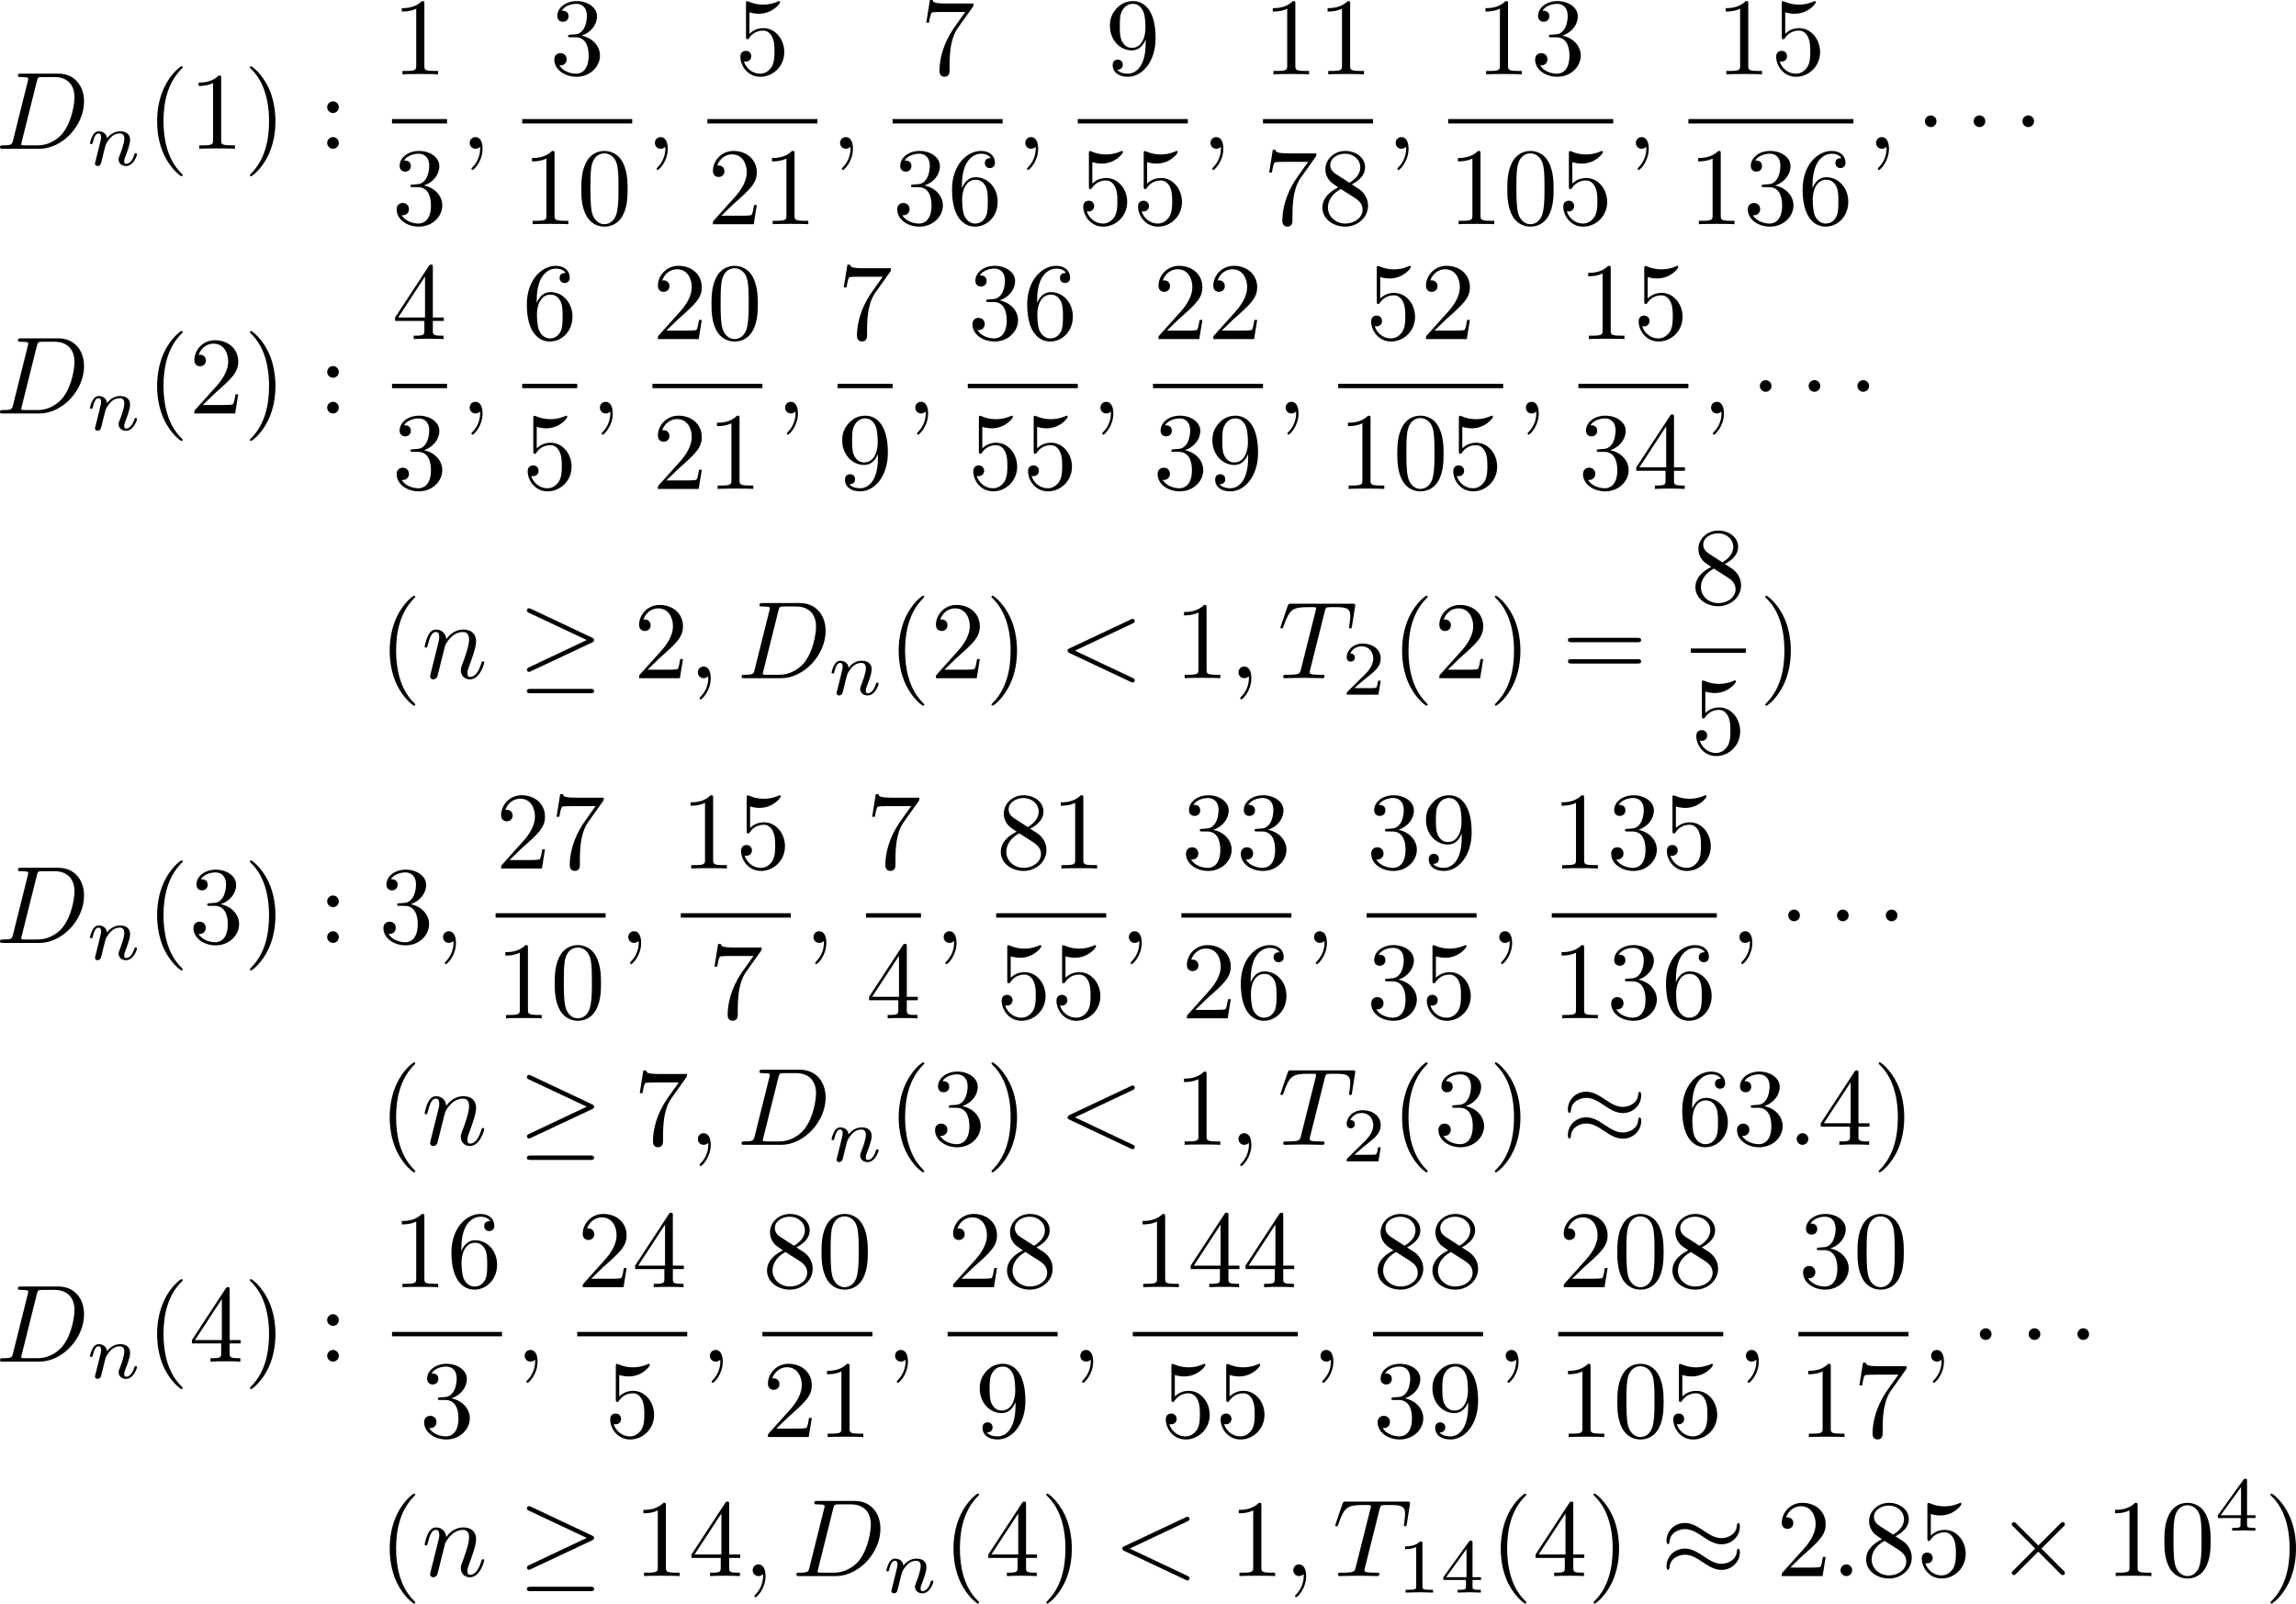 <?xml version="1.0" encoding="UTF-8" standalone="no"?>
<!-- This file was generated by dvisvgm 1.9.2 -->

<svg
   xmlns:dc="http://purl.org/dc/elements/1.1/"
   xmlns:cc="http://creativecommons.org/ns#"
   xmlns:rdf="http://www.w3.org/1999/02/22-rdf-syntax-ns#"
   xmlns:svg="http://www.w3.org/2000/svg"
   xmlns="http://www.w3.org/2000/svg"
   xmlns:xlink="http://www.w3.org/1999/xlink"
   xmlns:sodipodi="http://sodipodi.sourceforge.net/DTD/sodipodi-0.dtd"
   xmlns:inkscape="http://www.inkscape.org/namespaces/inkscape"
   height="290.512pt"
   version="1.1"
   viewBox="120.74 55.071 415.843 290.512"
   width="415.843pt"
   id="svg615"
   sodipodi:docname="taylor_scale_value.svg"
   inkscape:version="0.92.4 (5da689c313, 2019-01-14)">
  <sodipodi:namedview
     pagecolor="#ffffff"
     bordercolor="#666666"
     borderopacity="1"
     objecttolerance="10"
     gridtolerance="10"
     guidetolerance="10"
     inkscape:pageopacity="0"
     inkscape:pageshadow="2"
     inkscape:window-width="1920"
     inkscape:window-height="1017"
     id="namedview617"
     showgrid="false"
     fit-margin-top="0"
     fit-margin-left="0"
     fit-margin-right="0"
     fit-margin-bottom="0"
     inkscape:zoom="1.2214646"
     inkscape:cx="167.91276"
     inkscape:cy="193.45555"
     inkscape:window-x="-8"
     inkscape:window-y="-8"
     inkscape:window-maximized="1"
     inkscape:current-layer="svg615" />
  <defs
     id="defs30">
    <path
       d="m 1.913,-2.491 c 0,-0.289 -0.239,-0.528 -0.528,-0.528 -0.289,0 -0.528,0.239 -0.528,0.528 0,0.289 0.239,0.528 0.528,0.528 0.289,0 0.528,-0.239 0.528,-0.528 z"
       id="g0-1"
       inkscape:connector-curvature="0" />
    <path
       d="M 3.875,-2.77 1.883,-4.752 C 1.763,-4.872 1.743,-4.892 1.664,-4.892 c -0.1,0 -0.199,0.09 -0.199,0.199 0,0.07 0.02,0.09 0.13,0.199 l 1.993,2.002 -1.993,2.002 c -0.11,0.11 -0.13,0.13 -0.13,0.199 0,0.11 0.1,0.199 0.199,0.199 0.08,0 0.1,-0.02 0.219,-0.139 L 3.865,-2.212 5.928,-0.149 c 0.02,0.01 0.09,0.06 0.149,0.06 0.12,0 0.199,-0.09 0.199,-0.199 0,-0.02 0,-0.06 -0.03,-0.11 C 6.237,-0.418 4.653,-1.983 4.154,-2.491 L 5.978,-4.314 C 6.027,-4.374 6.177,-4.503 6.227,-4.563 6.237,-4.583 6.276,-4.623 6.276,-4.692 c 0,-0.11 -0.08,-0.199 -0.199,-0.199 -0.08,0 -0.12,0.04 -0.229,0.149 z"
       id="g0-2"
       inkscape:connector-curvature="0" />
    <path
       d="m 6.715,-3.228 c 0.139,-0.06 0.199,-0.13 0.199,-0.219 0,-0.1 -0.04,-0.159 -0.199,-0.229 L 1.225,-6.266 C 1.086,-6.336 1.046,-6.336 1.026,-6.336 c -0.12,0 -0.199,0.09 -0.199,0.199 0,0.12 0.08,0.169 0.189,0.219 l 5.23,2.461 -5.21,2.461 c -0.199,0.09 -0.209,0.169 -0.209,0.229 0,0.11 0.09,0.199 0.199,0.199 0.03,0 0.05,0 0.179,-0.07 z M 6.565,1.365 c 0.169,0 0.349,0 0.349,-0.199 0,-0.199 -0.209,-0.199 -0.359,-0.199 H 1.186 c -0.149,0 -0.359,0 -0.359,0.199 0,0.199 0.179,0.199 0.349,0.199 z"
       id="g0-21"
       inkscape:connector-curvature="0" />
    <path
       d="m 7.193,-4.503 c 0,-0.209 -0.07,-0.299 -0.139,-0.299 -0.04,0 -0.13,0.04 -0.139,0.269 -0.04,0.687 -0.737,1.096 -1.385,1.096 -0.578,0 -1.076,-0.309 -1.594,-0.658 -0.538,-0.359 -1.076,-0.717 -1.724,-0.717 -0.927,0 -1.664,0.707 -1.664,1.624 0,0.219 0.08,0.299 0.139,0.299 0.1,0 0.139,-0.189 0.139,-0.229 0.05,-0.837 0.867,-1.136 1.385,-1.136 0.578,0 1.076,0.309 1.594,0.658 0.538,0.359 1.076,0.717 1.724,0.717 0.927,0 1.664,-0.707 1.664,-1.624 z m 0,2.331 c 0,-0.289 -0.12,-0.309 -0.139,-0.309 -0.04,0 -0.13,0.05 -0.139,0.269 -0.04,0.687 -0.737,1.096 -1.385,1.096 -0.578,0 -1.076,-0.309 -1.594,-0.658 C 3.397,-2.132 2.859,-2.491 2.212,-2.491 c -0.927,0 -1.664,0.707 -1.664,1.624 0,0.219 0.08,0.299 0.139,0.299 0.1,0 0.139,-0.189 0.139,-0.229 C 0.877,-1.634 1.694,-1.933 2.212,-1.933 c 0.578,0 1.076,0.309 1.594,0.658 0.538,0.359 1.076,0.717 1.724,0.717 0.946,0 1.664,-0.737 1.664,-1.614 z"
       id="g0-25"
       inkscape:connector-curvature="0" />
    <path
       d="m 2.336,-4.435 c 0,-0.188 -0.014,-0.195 -0.209,-0.195 -0.446,0.439 -1.081,0.446 -1.367,0.446 v 0.251 c 0.167,0 0.628,0 1.011,-0.195 v 3.557 c 0,0.23 0,0.321 -0.697,0.321 H 0.809 V 0 c 0.126,-0.007 0.983,-0.028 1.241,-0.028 0.216,0 1.095,0.021 1.248,0.028 V -0.251 H 3.034 c -0.697,0 -0.697,-0.091 -0.697,-0.321 z"
       id="g4-49"
       inkscape:connector-curvature="0" />
    <path
       d="M 3.522,-1.269 H 3.285 C 3.264,-1.116 3.194,-0.704 3.103,-0.635 3.048,-0.593 2.511,-0.593 2.413,-0.593 H 1.13 C 1.862,-1.241 2.106,-1.437 2.525,-1.764 3.041,-2.176 3.522,-2.608 3.522,-3.271 c 0,-0.844 -0.739,-1.36 -1.632,-1.36 -0.865,0 -1.451,0.607 -1.451,1.248 0,0.356 0.3,0.391 0.37,0.391 0.167,0 0.37,-0.119 0.37,-0.37 0,-0.126 -0.049,-0.37 -0.411,-0.37 0.216,-0.495 0.69,-0.649 1.018,-0.649 0.697,0 1.06,0.544 1.06,1.109 0,0.607 -0.432,1.088 -0.656,1.339 L 0.509,-0.272 C 0.439,-0.209 0.439,-0.195 0.439,0 H 3.313 Z"
       id="g4-50"
       inkscape:connector-curvature="0" />
    <path
       d="m 3.689,-1.144 v -0.251 h -0.774 v -3.11 c 0,-0.146 0,-0.195 -0.153,-0.195 -0.084,0 -0.112,0 -0.181,0.098 l -2.308,3.208 v 0.251 h 2.05 v 0.572 c 0,0.237 0,0.321 -0.565,0.321 H 1.569 V 0 c 0.349,-0.014 0.795,-0.028 1.046,-0.028 0.258,0 0.704,0.014 1.053,0.028 V -0.251 H 3.48 c -0.565,0 -0.565,-0.084 -0.565,-0.321 V -1.144 Z M 2.371,-3.947 v 2.552 H 0.53 Z"
       id="g4-52"
       inkscape:connector-curvature="0" />
    <path
       d="m 0.851,-0.439 c -0.028,0.091 -0.07,0.265 -0.07,0.286 0,0.153 0.126,0.223 0.237,0.223 0.126,0 0.237,-0.091 0.272,-0.153 0.035,-0.063 0.091,-0.286 0.126,-0.432 0.035,-0.133 0.112,-0.453 0.153,-0.628 0.042,-0.153 0.084,-0.307 0.119,-0.467 0.077,-0.286 0.091,-0.342 0.293,-0.628 0.195,-0.279 0.523,-0.642 1.046,-0.642 0.404,0 0.411,0.356 0.411,0.488 0,0.418 -0.3,1.193 -0.411,1.485 -0.077,0.195 -0.105,0.258 -0.105,0.377 0,0.37 0.307,0.6 0.663,0.6 0.697,0 1.004,-0.962 1.004,-1.067 0,-0.091 -0.091,-0.091 -0.112,-0.091 -0.098,0 -0.105,0.042 -0.133,0.119 -0.16,0.558 -0.46,0.844 -0.739,0.844 -0.146,0 -0.174,-0.098 -0.174,-0.244 0,-0.16 0.035,-0.251 0.16,-0.565 0.084,-0.216 0.37,-0.955 0.37,-1.346 0,-0.676 -0.537,-0.795 -0.907,-0.795 -0.579,0 -0.969,0.356 -1.179,0.635 -0.049,-0.481 -0.46,-0.635 -0.746,-0.635 -0.3,0 -0.46,0.216 -0.551,0.377 -0.153,0.258 -0.251,0.656 -0.251,0.69 0,0.091 0.098,0.091 0.119,0.091 0.098,0 0.105,-0.021 0.153,-0.209 0.105,-0.411 0.237,-0.753 0.509,-0.753 0.181,0 0.23,0.153 0.23,0.342 0,0.133 -0.063,0.391 -0.112,0.579 -0.049,0.188 -0.119,0.474 -0.153,0.628 z"
       id="g2-110"
       inkscape:connector-curvature="0" />
    <path
       d="m 3.298,2.391 c 0,-0.03 0,-0.05 -0.169,-0.219 -1.245,-1.255 -1.564,-3.138 -1.564,-4.663 0,-1.734 0.379,-3.467 1.604,-4.712 0.13,-0.12 0.13,-0.139 0.13,-0.169 0,-0.07 -0.04,-0.1 -0.1,-0.1 -0.1,0 -0.996,0.677 -1.584,1.943 -0.508,1.096 -0.628,2.202 -0.628,3.039 0,0.777 0.11,1.983 0.658,3.108 0.598,1.225 1.455,1.873 1.554,1.873 0.06,0 0.1,-0.03 0.1,-0.1 z"
       id="g3-40"
       inkscape:connector-curvature="0" />
    <path
       d="m 2.879,-2.491 c 0,-0.777 -0.11,-1.983 -0.658,-3.108 -0.598,-1.225 -1.455,-1.873 -1.554,-1.873 -0.06,0 -0.1,0.04 -0.1,0.1 0,0.03 0,0.05 0.189,0.229 0.976,0.986 1.544,2.57 1.544,4.653 0,1.704 -0.369,3.457 -1.604,4.712 C 0.568,2.341 0.568,2.361 0.568,2.391 c 0,0.06 0.04,0.1 0.1,0.1 0.1,0 0.996,-0.677 1.584,-1.943 C 2.76,-0.548 2.879,-1.654 2.879,-2.491 Z"
       id="g3-41"
       inkscape:connector-curvature="0" />
    <path
       d="m 4.583,-3.188 c 0,-0.797 -0.05,-1.594 -0.399,-2.331 -0.458,-0.956 -1.275,-1.116 -1.694,-1.116 -0.598,0 -1.325,0.259 -1.733,1.186 -0.319,0.687 -0.369,1.464 -0.369,2.262 0,0.747 0.04,1.644 0.448,2.401 0.428,0.807 1.156,1.006 1.644,1.006 0.538,0 1.295,-0.209 1.734,-1.156 C 4.533,-1.624 4.583,-2.401 4.583,-3.188 Z M 2.481,0 C 2.092,0 1.504,-0.249 1.325,-1.205 1.215,-1.803 1.215,-2.72 1.215,-3.308 c 0,-0.638 0,-1.295 0.08,-1.833 0.189,-1.186 0.936,-1.275 1.186,-1.275 0.329,0 0.986,0.179 1.176,1.166 0.1,0.558 0.1,1.315 0.1,1.943 0,0.747 0,1.425 -0.11,2.062 C 3.497,-0.299 2.929,0 2.481,0 Z"
       id="g3-48"
       inkscape:connector-curvature="0" />
    <path
       d="m 2.929,-6.376 c 0,-0.239 0,-0.259 -0.229,-0.259 -0.618,0.638 -1.494,0.638 -1.813,0.638 v 0.309 c 0.199,0 0.787,0 1.305,-0.259 v 5.161 c 0,0.359 -0.03,0.478 -0.927,0.478 H 0.946 V 0 C 1.295,-0.03 2.162,-0.03 2.56,-0.03 c 0.399,0 1.265,0 1.614,0.03 V -0.309 H 3.856 c -0.897,0 -0.927,-0.11 -0.927,-0.478 z"
       id="g3-49"
       inkscape:connector-curvature="0" />
    <path
       d="M 1.265,-0.767 2.321,-1.793 c 1.554,-1.375 2.152,-1.913 2.152,-2.909 0,-1.136 -0.897,-1.933 -2.112,-1.933 -1.126,0 -1.863,0.917 -1.863,1.803 0,0.558 0.498,0.558 0.528,0.558 0.169,0 0.518,-0.12 0.518,-0.528 0,-0.259 -0.179,-0.518 -0.528,-0.518 -0.08,0 -0.1,0 -0.13,0.01 0.229,-0.648 0.767,-1.016 1.345,-1.016 0.907,0 1.335,0.807 1.335,1.624 0,0.797 -0.498,1.584 -1.046,2.202 L 0.608,-0.369 C 0.498,-0.259 0.498,-0.239 0.498,0 H 4.194 L 4.473,-1.734 H 4.224 c -0.05,0.299 -0.12,0.737 -0.219,0.887 -0.07,0.08 -0.727,0.08 -0.946,0.08 z"
       id="g3-50"
       inkscape:connector-curvature="0" />
    <path
       d="m 2.889,-3.507 c 0.817,-0.269 1.395,-0.966 1.395,-1.753 0,-0.817 -0.877,-1.375 -1.833,-1.375 -1.006,0 -1.763,0.598 -1.763,1.355 0,0.329 0.219,0.518 0.508,0.518 0.309,0 0.508,-0.219 0.508,-0.508 0,-0.498 -0.468,-0.498 -0.618,-0.498 0.309,-0.488 0.966,-0.618 1.325,-0.618 0.408,0 0.956,0.219 0.956,1.116 0,0.12 -0.02,0.697 -0.279,1.136 -0.299,0.478 -0.638,0.508 -0.887,0.518 -0.08,0.01 -0.319,0.03 -0.389,0.03 -0.08,0.01 -0.149,0.02 -0.149,0.12 0,0.11 0.07,0.11 0.239,0.11 h 0.438 c 0.817,0 1.186,0.677 1.186,1.654 0,1.355 -0.687,1.644 -1.126,1.644 -0.428,0 -1.176,-0.169 -1.524,-0.757 0.349,0.05 0.658,-0.169 0.658,-0.548 0,-0.359 -0.269,-0.558 -0.558,-0.558 -0.239,0 -0.558,0.139 -0.558,0.578 0,0.907 0.927,1.564 2.012,1.564 1.215,0 2.122,-0.907 2.122,-1.923 0,-0.817 -0.628,-1.594 -1.664,-1.803 z"
       id="g3-51"
       inkscape:connector-curvature="0" />
    <path
       d="m 2.929,-1.644 v 0.867 c 0,0.359 -0.02,0.468 -0.757,0.468 H 1.963 V 0 c 0.408,-0.03 0.927,-0.03 1.345,-0.03 0.418,0 0.946,0 1.355,0.03 V -0.309 H 4.453 c -0.737,0 -0.757,-0.11 -0.757,-0.468 V -1.644 H 4.692 V -1.953 H 3.696 v -4.533 c 0,-0.199 0,-0.259 -0.159,-0.259 -0.09,0 -0.12,0 -0.199,0.12 l -3.059,4.672 v 0.309 z M 2.989,-1.953 H 0.558 L 2.989,-5.669 Z"
       id="g3-52"
       inkscape:connector-curvature="0" />
    <path
       d="m 4.473,-2.002 c 0,-1.186 -0.817,-2.182 -1.893,-2.182 -0.478,0 -0.907,0.159 -1.265,0.508 v -1.943 c 0.199,0.06 0.528,0.13 0.847,0.13 1.225,0 1.923,-0.907 1.923,-1.036 0,-0.06 -0.03,-0.11 -0.1,-0.11 -0.01,0 -0.03,0 -0.08,0.03 -0.199,0.09 -0.687,0.289 -1.355,0.289 -0.399,0 -0.857,-0.07 -1.325,-0.279 -0.08,-0.03 -0.1,-0.03 -0.12,-0.03 -0.1,0 -0.1,0.08 -0.1,0.239 v 2.949 c 0,0.179 0,0.259 0.139,0.259 0.07,0 0.09,-0.03 0.13,-0.09 0.11,-0.159 0.478,-0.697 1.285,-0.697 0.518,0 0.767,0.458 0.847,0.638 0.159,0.369 0.179,0.757 0.179,1.255 0,0.349 0,0.946 -0.239,1.365 -0.239,0.389 -0.608,0.648 -1.066,0.648 -0.727,0 -1.295,-0.528 -1.465,-1.116 0.03,0.01 0.06,0.02 0.169,0.02 0.329,0 0.498,-0.249 0.498,-0.488 0,-0.239 -0.169,-0.488 -0.498,-0.488 -0.139,0 -0.488,0.07 -0.488,0.528 0,0.857 0.687,1.823 1.803,1.823 1.156,0 2.172,-0.956 2.172,-2.222 z"
       id="g3-53"
       inkscape:connector-curvature="0" />
    <path
       d="m 1.315,-3.268 v -0.239 c 0,-2.521 1.235,-2.879 1.743,-2.879 0.239,0 0.658,0.06 0.877,0.399 -0.149,0 -0.548,0 -0.548,0.448 0,0.309 0.239,0.458 0.458,0.458 0.159,0 0.458,-0.09 0.458,-0.478 0,-0.598 -0.438,-1.076 -1.265,-1.076 -1.275,0 -2.62,1.285 -2.62,3.487 0,2.66 1.156,3.367 2.082,3.367 1.106,0 2.052,-0.936 2.052,-2.252 0,-1.265 -0.887,-2.222 -1.993,-2.222 -0.677,0 -1.046,0.508 -1.245,0.986 z m 1.186,3.208 c -0.628,0 -0.927,-0.598 -0.986,-0.747 C 1.335,-1.275 1.335,-2.072 1.335,-2.252 c 0,-0.777 0.319,-1.773 1.215,-1.773 0.159,0 0.618,0 0.927,0.618 0.179,0.369 0.179,0.877 0.179,1.365 0,0.478 0,0.976 -0.169,1.335 -0.299,0.598 -0.757,0.648 -0.986,0.648 z"
       id="g3-54"
       inkscape:connector-curvature="0" />
    <path
       d="M 4.742,-6.067 C 4.832,-6.187 4.832,-6.207 4.832,-6.416 H 2.411 c -1.215,0 -1.235,-0.13 -1.275,-0.319 H 0.887 l -0.329,2.052 h 0.249 c 0.03,-0.159 0.12,-0.787 0.249,-0.907 0.07,-0.06 0.847,-0.06 0.976,-0.06 h 2.062 c -0.11,0.159 -0.897,1.245 -1.116,1.574 -0.897,1.345 -1.225,2.73 -1.225,3.746 0,0.1 0,0.548 0.458,0.548 0.458,0 0.458,-0.448 0.458,-0.548 v -0.508 c 0,-0.548 0.03,-1.096 0.11,-1.634 0.04,-0.229 0.179,-1.086 0.618,-1.704 z"
       id="g3-55"
       inkscape:connector-curvature="0" />
    <path
       d="M 1.624,-4.553 C 1.166,-4.852 1.126,-5.191 1.126,-5.36 c 0,-0.608 0.648,-1.026 1.355,-1.026 0.727,0 1.365,0.518 1.365,1.235 0,0.568 -0.389,1.046 -0.986,1.395 z m 1.455,0.946 c 0.717,-0.369 1.205,-0.887 1.205,-1.544 0,-0.917 -0.887,-1.484 -1.793,-1.484 -0.996,0 -1.803,0.737 -1.803,1.664 0,0.179 0.02,0.628 0.438,1.096 0.11,0.12 0.478,0.369 0.727,0.538 -0.578,0.289 -1.435,0.847 -1.435,1.833 0,1.056 1.016,1.724 2.062,1.724 1.126,0 2.072,-0.827 2.072,-1.893 0,-0.359 -0.11,-0.807 -0.488,-1.225 -0.189,-0.209 -0.349,-0.309 -0.986,-0.707 z m -0.996,0.418 1.225,0.777 c 0.279,0.189 0.747,0.488 0.747,1.096 0,0.737 -0.747,1.255 -1.564,1.255 -0.857,0 -1.574,-0.618 -1.574,-1.445 0,-0.578 0.319,-1.215 1.166,-1.684 z"
       id="g3-56"
       inkscape:connector-curvature="0" />
    <path
       d="m 3.656,-3.168 v 0.319 c 0,2.331 -1.036,2.79 -1.614,2.79 -0.169,0 -0.707,-0.02 -0.976,-0.359 0.438,0 0.518,-0.289 0.518,-0.458 0,-0.309 -0.239,-0.458 -0.458,-0.458 -0.159,0 -0.458,0.09 -0.458,0.478 0,0.667 0.538,1.076 1.385,1.076 1.285,0 2.501,-1.355 2.501,-3.497 0,-2.68 -1.146,-3.357 -2.032,-3.357 -0.548,0 -1.036,0.179 -1.465,0.628 -0.408,0.448 -0.638,0.867 -0.638,1.614 0,1.245 0.877,2.222 1.993,2.222 0.608,0 1.016,-0.418 1.245,-0.996 z M 2.421,-2.401 c -0.159,0 -0.618,0 -0.927,-0.628 -0.179,-0.369 -0.179,-0.867 -0.179,-1.355 0,-0.538 0,-1.006 0.209,-1.375 0.269,-0.498 0.648,-0.628 0.996,-0.628 0.458,0 0.787,0.339 0.956,0.787 0.12,0.319 0.159,0.946 0.159,1.405 0,0.827 -0.339,1.793 -1.215,1.793 z"
       id="g3-57"
       inkscape:connector-curvature="0" />
    <path
       d="m 1.913,-3.766 c 0,-0.289 -0.239,-0.528 -0.528,-0.528 -0.289,0 -0.528,0.239 -0.528,0.528 0,0.289 0.239,0.528 0.528,0.528 0.289,0 0.528,-0.239 0.528,-0.528 z m 0,3.238 c 0,-0.289 -0.239,-0.528 -0.528,-0.528 -0.289,0 -0.528,0.239 -0.528,0.528 C 0.857,-0.239 1.096,0 1.385,0 1.674,0 1.913,-0.239 1.913,-0.528 Z"
       id="g3-58"
       inkscape:connector-curvature="0" />
    <path
       d="m 6.844,-3.258 c 0.149,0 0.339,0 0.339,-0.199 0,-0.199 -0.189,-0.199 -0.329,-0.199 H 0.887 c -0.139,0 -0.329,0 -0.329,0.199 0,0.199 0.189,0.199 0.339,0.199 z m 0.01,1.933 c 0.139,0 0.329,0 0.329,-0.199 0,-0.199 -0.189,-0.199 -0.339,-0.199 H 0.897 c -0.149,0 -0.339,0 -0.339,0.199 0,0.199 0.189,0.199 0.329,0.199 z"
       id="g3-61"
       inkscape:connector-curvature="0" />
    <path
       d="m 1.913,-0.528 c 0,-0.289 -0.239,-0.528 -0.528,-0.528 -0.289,0 -0.528,0.239 -0.528,0.528 C 0.857,-0.239 1.096,0 1.385,0 1.674,0 1.913,-0.239 1.913,-0.528 Z"
       id="g1-58"
       inkscape:connector-curvature="0" />
    <path
       d="M 2.022,-0.01 C 2.022,-0.667 1.773,-1.056 1.385,-1.056 c -0.329,0 -0.528,0.249 -0.528,0.528 C 0.857,-0.259 1.056,0 1.385,0 1.504,0 1.634,-0.04 1.734,-0.13 1.763,-0.149 1.773,-0.159 1.783,-0.159 c 0.01,0 0.02,0.01 0.02,0.149 C 1.803,0.727 1.455,1.325 1.126,1.654 1.016,1.763 1.016,1.783 1.016,1.813 c 0,0.07 0.05,0.11 0.1,0.11 0.11,0 0.907,-0.767 0.907,-1.933 z"
       id="g1-59"
       inkscape:connector-curvature="0" />
    <path
       d="m 6.725,-4.961 c 0.12,-0.06 0.189,-0.11 0.189,-0.219 0,-0.11 -0.09,-0.199 -0.199,-0.199 -0.03,0 -0.05,0 -0.179,0.07 l -5.519,2.6 c -0.11,0.05 -0.189,0.1 -0.189,0.219 0,0.12 0.08,0.169 0.189,0.219 l 5.519,2.6 c 0.13,0.07 0.149,0.07 0.179,0.07 0.11,0 0.199,-0.09 0.199,-0.199 0,-0.11 -0.07,-0.159 -0.189,-0.219 L 1.494,-2.491 Z"
       id="g1-60"
       inkscape:connector-curvature="0" />
    <path
       d="m 1.584,-0.777 c -0.1,0.389 -0.12,0.468 -0.907,0.468 -0.169,0 -0.279,0 -0.279,0.189 C 0.399,0 0.488,0 0.677,0 h 3.298 c 2.072,0 4.035,-2.102 4.035,-4.284 0,-1.405 -0.847,-2.521 -2.341,-2.521 H 2.321 c -0.189,0 -0.299,0 -0.299,0.189 0,0.12 0.09,0.12 0.289,0.12 0.13,0 0.309,0.01 0.428,0.02 0.159,0.02 0.219,0.05 0.219,0.159 0,0.04 -0.01,0.07 -0.04,0.189 z M 3.736,-6.117 c 0.09,-0.349 0.11,-0.379 0.538,-0.379 h 1.066 c 0.976,0 1.803,0.528 1.803,1.843 0,0.488 -0.199,2.122 -1.046,3.218 C 5.808,-1.066 5.021,-0.309 3.796,-0.309 H 2.67 c -0.139,0 -0.159,0 -0.219,-0.01 C 2.351,-0.329 2.321,-0.339 2.321,-0.418 c 0,-0.03 0,-0.05 0.05,-0.229 z"
       id="g1-68"
       inkscape:connector-curvature="0" />
    <path
       d="m 4.254,-6.047 c 0.07,-0.279 0.11,-0.339 0.229,-0.369 0.09,-0.02 0.418,-0.02 0.628,-0.02 1.006,0 1.455,0.04 1.455,0.817 0,0.149 -0.04,0.538 -0.08,0.797 -0.01,0.04 -0.03,0.159 -0.03,0.189 0,0.06 0.03,0.13 0.12,0.13 0.11,0 0.13,-0.08 0.149,-0.229 l 0.269,-1.734 C 7.004,-6.506 7.014,-6.605 7.014,-6.635 c 0,-0.11 -0.1,-0.11 -0.269,-0.11 H 1.215 c -0.239,0 -0.249,0.01 -0.319,0.199 l -0.598,1.753 c -0.01,0.02 -0.06,0.159 -0.06,0.179 0,0.06 0.05,0.11 0.12,0.11 0.1,0 0.11,-0.05 0.169,-0.209 C 1.066,-6.257 1.325,-6.436 2.8,-6.436 h 0.389 c 0.279,0 0.279,0.04 0.279,0.12 0,0.06 -0.03,0.179 -0.04,0.209 l -1.335,5.32 c -0.09,0.369 -0.12,0.478 -1.186,0.478 -0.359,0 -0.418,0 -0.418,0.189 C 0.488,0 0.598,0 0.658,0 0.927,0 1.205,-0.02 1.474,-0.02 c 0.279,0 0.568,-0.01 0.847,-0.01 0.279,0 0.558,0.01 0.827,0.01 C 3.437,-0.02 3.736,0 4.015,0 c 0.1,0 0.219,0 0.219,-0.199 0,-0.11 -0.08,-0.11 -0.339,-0.11 -0.249,0 -0.379,0 -0.638,-0.02 -0.289,-0.03 -0.369,-0.06 -0.369,-0.219 0,-0.01 0,-0.06 0.04,-0.209 z"
       id="g1-84"
       inkscape:connector-curvature="0" />
    <path
       d="m 0.877,-0.588 c -0.03,0.149 -0.09,0.379 -0.09,0.428 0,0.179 0.139,0.269 0.289,0.269 0.12,0 0.299,-0.08 0.369,-0.279 C 1.455,-0.189 1.574,-0.658 1.634,-0.907 l 0.219,-0.897 c 0.06,-0.219 0.12,-0.438 0.169,-0.667 0.04,-0.169 0.12,-0.458 0.13,-0.498 0.149,-0.309 0.677,-1.215 1.624,-1.215 0.448,0 0.538,0.369 0.538,0.697 0,0.618 -0.488,1.893 -0.648,2.321 -0.09,0.229 -0.1,0.349 -0.1,0.458 0,0.468 0.349,0.817 0.817,0.817 0.936,0 1.305,-1.455 1.305,-1.534 0,-0.1 -0.09,-0.1 -0.12,-0.1 -0.1,0 -0.1,0.03 -0.149,0.179 -0.199,0.677 -0.528,1.235 -1.016,1.235 -0.169,0 -0.239,-0.1 -0.239,-0.329 0,-0.249 0.09,-0.488 0.179,-0.707 0.189,-0.528 0.608,-1.624 0.608,-2.192 0,-0.667 -0.428,-1.066 -1.146,-1.066 -0.897,0 -1.385,0.638 -1.554,0.867 -0.05,-0.558 -0.458,-0.867 -0.917,-0.867 -0.458,0 -0.648,0.389 -0.747,0.568 -0.159,0.339 -0.299,0.927 -0.299,0.966 0,0.1 0.1,0.1 0.12,0.1 0.1,0 0.11,-0.01 0.169,-0.229 0.169,-0.707 0.369,-1.186 0.727,-1.186 0.199,0 0.309,0.13 0.309,0.458 0,0.209 -0.03,0.319 -0.159,0.837 z"
       id="g1-110"
       inkscape:connector-curvature="0" />
  </defs>
  <g
     id="page1"
     transform="matrix(2,0,0,2,-121.537,-54.394)">
    <use
       x="120.74"
       xlink:href="#g1-68"
       y="68.207"
       id="use32"
       width="100%"
       height="100%" />
    <use
       x="128.957"
       xlink:href="#g2-110"
       y="69.701"
       id="use34"
       width="100%"
       height="100%" />
    <use
       x="134.38"
       xlink:href="#g3-40"
       y="68.207"
       id="use36"
       width="100%"
       height="100%" />
    <use
       x="138.24"
       xlink:href="#g3-49"
       y="68.207"
       id="use38"
       width="100%"
       height="100%" />
    <use
       x="143.203"
       xlink:href="#g3-41"
       y="68.207"
       id="use40"
       width="100%"
       height="100%" />
    <use
       x="149.909"
       xlink:href="#g3-58"
       y="68.207"
       id="use42"
       width="100%"
       height="100%" />
    <use
       x="156.639"
       xlink:href="#g3-49"
       y="61.467"
       id="use44"
       width="100%"
       height="100%" />
    <rect
       height="0.398"
       width="4.981"
       x="156.639"
       y="65.517"
       id="rect46" />
    <use
       x="156.639"
       xlink:href="#g3-51"
       y="75.041"
       id="use48"
       width="100%"
       height="100%" />
    <use
       x="162.816"
       xlink:href="#g1-59"
       y="68.207"
       id="use50"
       width="100%"
       height="100%" />
    <use
       x="170.919"
       xlink:href="#g3-51"
       y="61.467"
       id="use52"
       width="100%"
       height="100%" />
    <rect
       height="0.398"
       width="9.963"
       x="168.429"
       y="65.517"
       id="rect54" />
    <use
       x="168.429"
       xlink:href="#g3-49"
       y="75.041"
       id="use56"
       width="100%"
       height="100%" />
    <use
       x="173.391"
       xlink:href="#g3-48"
       y="75.041"
       id="use58"
       width="100%"
       height="100%" />
    <use
       x="179.587"
       xlink:href="#g1-59"
       y="68.207"
       id="use60"
       width="100%"
       height="100%" />
    <use
       x="187.691"
       xlink:href="#g3-53"
       y="61.467"
       id="use62"
       width="100%"
       height="100%" />
    <rect
       height="0.398"
       width="9.963"
       x="185.2"
       y="65.517"
       id="rect64" />
    <use
       x="185.2"
       xlink:href="#g3-50"
       y="75.041"
       id="use66"
       width="100%"
       height="100%" />
    <use
       x="190.163"
       xlink:href="#g3-49"
       y="75.041"
       id="use68"
       width="100%"
       height="100%" />
    <use
       x="196.358"
       xlink:href="#g1-59"
       y="68.207"
       id="use70"
       width="100%"
       height="100%" />
    <use
       x="204.462"
       xlink:href="#g3-55"
       y="61.467"
       id="use72"
       width="100%"
       height="100%" />
    <rect
       height="0.398"
       width="9.963"
       x="201.971"
       y="65.517"
       id="rect74" />
    <use
       x="201.971"
       xlink:href="#g3-51"
       y="75.041"
       id="use76"
       width="100%"
       height="100%" />
    <use
       x="206.934"
       xlink:href="#g3-54"
       y="75.041"
       id="use78"
       width="100%"
       height="100%" />
    <use
       x="213.129"
       xlink:href="#g1-59"
       y="68.207"
       id="use80"
       width="100%"
       height="100%" />
    <use
       x="221.233"
       xlink:href="#g3-57"
       y="61.467"
       id="use82"
       width="100%"
       height="100%" />
    <rect
       height="0.398"
       width="9.963"
       x="218.742"
       y="65.517"
       id="rect84" />
    <use
       x="218.742"
       xlink:href="#g3-53"
       y="75.041"
       id="use86"
       width="100%"
       height="100%" />
    <use
       x="223.705"
       xlink:href="#g3-53"
       y="75.041"
       id="use88"
       width="100%"
       height="100%" />
    <use
       x="229.9"
       xlink:href="#g1-59"
       y="68.207"
       id="use90"
       width="100%"
       height="100%" />
    <use
       x="235.513"
       xlink:href="#g3-49"
       y="61.467"
       id="use92"
       width="100%"
       height="100%" />
    <use
       x="240.476"
       xlink:href="#g3-49"
       y="61.467"
       id="use94"
       width="100%"
       height="100%" />
    <rect
       height="0.398"
       width="9.963"
       x="235.513"
       y="65.517"
       id="rect96" />
    <use
       x="235.513"
       xlink:href="#g3-55"
       y="75.041"
       id="use98"
       width="100%"
       height="100%" />
    <use
       x="240.476"
       xlink:href="#g3-56"
       y="75.041"
       id="use100"
       width="100%"
       height="100%" />
    <use
       x="246.672"
       xlink:href="#g1-59"
       y="68.207"
       id="use102"
       width="100%"
       height="100%" />
    <use
       x="254.775"
       xlink:href="#g3-49"
       y="61.467"
       id="use104"
       width="100%"
       height="100%" />
    <use
       x="259.738"
       xlink:href="#g3-51"
       y="61.467"
       id="use106"
       width="100%"
       height="100%" />
    <rect
       height="0.398"
       width="14.944"
       x="252.284"
       y="65.517"
       id="rect108" />
    <use
       x="252.284"
       xlink:href="#g3-49"
       y="75.041"
       id="use110"
       width="100%"
       height="100%" />
    <use
       x="257.247"
       xlink:href="#g3-48"
       y="75.041"
       id="use112"
       width="100%"
       height="100%" />
    <use
       x="262.21"
       xlink:href="#g3-53"
       y="75.041"
       id="use114"
       width="100%"
       height="100%" />
    <use
       x="268.424"
       xlink:href="#g1-59"
       y="68.207"
       id="use116"
       width="100%"
       height="100%" />
    <use
       x="276.528"
       xlink:href="#g3-49"
       y="61.467"
       id="use118"
       width="100%"
       height="100%" />
    <use
       x="281.49"
       xlink:href="#g3-53"
       y="61.467"
       id="use120"
       width="100%"
       height="100%" />
    <rect
       height="0.398"
       width="14.944"
       x="274.037"
       y="65.517"
       id="rect122" />
    <use
       x="274.037"
       xlink:href="#g3-49"
       y="75.041"
       id="use124"
       width="100%"
       height="100%" />
    <use
       x="279"
       xlink:href="#g3-51"
       y="75.041"
       id="use126"
       width="100%"
       height="100%" />
    <use
       x="283.962"
       xlink:href="#g3-54"
       y="75.041"
       id="use128"
       width="100%"
       height="100%" />
    <use
       x="290.177"
       xlink:href="#g1-59"
       y="68.207"
       id="use130"
       width="100%"
       height="100%" />
    <use
       x="294.594"
       xlink:href="#g0-1"
       y="68.207"
       id="use132"
       width="100%"
       height="100%" />
    <use
       x="299.011"
       xlink:href="#g0-1"
       y="68.207"
       id="use134"
       width="100%"
       height="100%" />
    <use
       x="303.429"
       xlink:href="#g0-1"
       y="68.207"
       id="use136"
       width="100%"
       height="100%" />
    <use
       x="120.74"
       xlink:href="#g1-68"
       y="92.186"
       id="use138"
       width="100%"
       height="100%" />
    <use
       x="128.957"
       xlink:href="#g2-110"
       y="93.681"
       id="use140"
       width="100%"
       height="100%" />
    <use
       x="134.38"
       xlink:href="#g3-40"
       y="92.186"
       id="use142"
       width="100%"
       height="100%" />
    <use
       x="138.24"
       xlink:href="#g3-50"
       y="92.186"
       id="use144"
       width="100%"
       height="100%" />
    <use
       x="143.203"
       xlink:href="#g3-41"
       y="92.186"
       id="use146"
       width="100%"
       height="100%" />
    <use
       x="149.909"
       xlink:href="#g3-58"
       y="92.186"
       id="use148"
       width="100%"
       height="100%" />
    <use
       x="156.639"
       xlink:href="#g3-52"
       y="85.447"
       id="use150"
       width="100%"
       height="100%" />
    <rect
       height="0.398"
       width="4.981"
       x="156.639"
       y="89.496"
       id="rect152" />
    <use
       x="156.639"
       xlink:href="#g3-51"
       y="99.02"
       id="use154"
       width="100%"
       height="100%" />
    <use
       x="162.816"
       xlink:href="#g1-59"
       y="92.186"
       id="use156"
       width="100%"
       height="100%" />
    <use
       x="168.429"
       xlink:href="#g3-54"
       y="85.447"
       id="use158"
       width="100%"
       height="100%" />
    <rect
       height="0.398"
       width="4.981"
       x="168.429"
       y="89.496"
       id="rect160" />
    <use
       x="168.429"
       xlink:href="#g3-53"
       y="99.02"
       id="use162"
       width="100%"
       height="100%" />
    <use
       x="174.606"
       xlink:href="#g1-59"
       y="92.186"
       id="use164"
       width="100%"
       height="100%" />
    <use
       x="180.218"
       xlink:href="#g3-50"
       y="85.447"
       id="use166"
       width="100%"
       height="100%" />
    <use
       x="185.181"
       xlink:href="#g3-48"
       y="85.447"
       id="use168"
       width="100%"
       height="100%" />
    <rect
       height="0.398"
       width="9.963"
       x="180.218"
       y="89.496"
       id="rect170" />
    <use
       x="180.218"
       xlink:href="#g3-50"
       y="99.02"
       id="use172"
       width="100%"
       height="100%" />
    <use
       x="185.181"
       xlink:href="#g3-49"
       y="99.02"
       id="use174"
       width="100%"
       height="100%" />
    <use
       x="191.377"
       xlink:href="#g1-59"
       y="92.186"
       id="use176"
       width="100%"
       height="100%" />
    <use
       x="196.99"
       xlink:href="#g3-55"
       y="85.447"
       id="use178"
       width="100%"
       height="100%" />
    <rect
       height="0.398"
       width="4.981"
       x="196.99"
       y="89.496"
       id="rect180" />
    <use
       x="196.99"
       xlink:href="#g3-57"
       y="99.02"
       id="use182"
       width="100%"
       height="100%" />
    <use
       x="203.167"
       xlink:href="#g1-59"
       y="92.186"
       id="use184"
       width="100%"
       height="100%" />
    <use
       x="208.779"
       xlink:href="#g3-51"
       y="85.447"
       id="use186"
       width="100%"
       height="100%" />
    <use
       x="213.742"
       xlink:href="#g3-54"
       y="85.447"
       id="use188"
       width="100%"
       height="100%" />
    <rect
       height="0.398"
       width="9.963"
       x="208.779"
       y="89.496"
       id="rect190" />
    <use
       x="208.779"
       xlink:href="#g3-53"
       y="99.02"
       id="use192"
       width="100%"
       height="100%" />
    <use
       x="213.742"
       xlink:href="#g3-53"
       y="99.02"
       id="use194"
       width="100%"
       height="100%" />
    <use
       x="219.938"
       xlink:href="#g1-59"
       y="92.186"
       id="use196"
       width="100%"
       height="100%" />
    <use
       x="225.551"
       xlink:href="#g3-50"
       y="85.447"
       id="use198"
       width="100%"
       height="100%" />
    <use
       x="230.513"
       xlink:href="#g3-50"
       y="85.447"
       id="use200"
       width="100%"
       height="100%" />
    <rect
       height="0.398"
       width="9.963"
       x="225.551"
       y="89.496"
       id="rect202" />
    <use
       x="225.551"
       xlink:href="#g3-51"
       y="99.02"
       id="use204"
       width="100%"
       height="100%" />
    <use
       x="230.513"
       xlink:href="#g3-57"
       y="99.02"
       id="use206"
       width="100%"
       height="100%" />
    <use
       x="236.709"
       xlink:href="#g1-59"
       y="92.186"
       id="use208"
       width="100%"
       height="100%" />
    <use
       x="244.813"
       xlink:href="#g3-53"
       y="85.447"
       id="use210"
       width="100%"
       height="100%" />
    <use
       x="249.775"
       xlink:href="#g3-50"
       y="85.447"
       id="use212"
       width="100%"
       height="100%" />
    <rect
       height="0.398"
       width="14.944"
       x="242.322"
       y="89.496"
       id="rect214" />
    <use
       x="242.322"
       xlink:href="#g3-49"
       y="99.02"
       id="use216"
       width="100%"
       height="100%" />
    <use
       x="247.285"
       xlink:href="#g3-48"
       y="99.02"
       id="use218"
       width="100%"
       height="100%" />
    <use
       x="252.247"
       xlink:href="#g3-53"
       y="99.02"
       id="use220"
       width="100%"
       height="100%" />
    <use
       x="258.461"
       xlink:href="#g1-59"
       y="92.186"
       id="use222"
       width="100%"
       height="100%" />
    <use
       x="264.074"
       xlink:href="#g3-49"
       y="85.447"
       id="use224"
       width="100%"
       height="100%" />
    <use
       x="269.037"
       xlink:href="#g3-53"
       y="85.447"
       id="use226"
       width="100%"
       height="100%" />
    <rect
       height="0.398"
       width="9.963"
       x="264.074"
       y="89.496"
       id="rect228" />
    <use
       x="264.074"
       xlink:href="#g3-51"
       y="99.02"
       id="use230"
       width="100%"
       height="100%" />
    <use
       x="269.037"
       xlink:href="#g3-52"
       y="99.02"
       id="use232"
       width="100%"
       height="100%" />
    <use
       x="275.233"
       xlink:href="#g1-59"
       y="92.186"
       id="use234"
       width="100%"
       height="100%" />
    <use
       x="279.65"
       xlink:href="#g0-1"
       y="92.186"
       id="use236"
       width="100%"
       height="100%" />
    <use
       x="284.067"
       xlink:href="#g0-1"
       y="92.186"
       id="use238"
       width="100%"
       height="100%" />
    <use
       x="288.485"
       xlink:href="#g0-1"
       y="92.186"
       id="use240"
       width="100%"
       height="100%" />
    <use
       x="155.443"
       xlink:href="#g3-40"
       y="116.165"
       id="use242"
       width="100%"
       height="100%" />
    <use
       x="159.303"
       xlink:href="#g1-110"
       y="116.165"
       id="use244"
       width="100%"
       height="100%" />
    <use
       x="168.028"
       xlink:href="#g0-21"
       y="116.165"
       id="use246"
       width="100%"
       height="100%" />
    <use
       x="178.515"
       xlink:href="#g3-50"
       y="116.165"
       id="use248"
       width="100%"
       height="100%" />
    <use
       x="183.478"
       xlink:href="#g1-59"
       y="116.165"
       id="use250"
       width="100%"
       height="100%" />
    <use
       x="187.895"
       xlink:href="#g1-68"
       y="116.165"
       id="use252"
       width="100%"
       height="100%" />
    <use
       x="196.113"
       xlink:href="#g2-110"
       y="117.66"
       id="use254"
       width="100%"
       height="100%" />
    <use
       x="201.536"
       xlink:href="#g3-40"
       y="116.165"
       id="use256"
       width="100%"
       height="100%" />
    <use
       x="205.396"
       xlink:href="#g3-50"
       y="116.165"
       id="use258"
       width="100%"
       height="100%" />
    <use
       x="210.359"
       xlink:href="#g3-41"
       y="116.165"
       id="use260"
       width="100%"
       height="100%" />
    <use
       x="216.986"
       xlink:href="#g1-60"
       y="116.165"
       id="use262"
       width="100%"
       height="100%" />
    <use
       x="227.473"
       xlink:href="#g3-49"
       y="116.165"
       id="use264"
       width="100%"
       height="100%" />
    <use
       x="232.436"
       xlink:href="#g1-59"
       y="116.165"
       id="use266"
       width="100%"
       height="100%" />
    <use
       x="236.853"
       xlink:href="#g1-84"
       y="116.165"
       id="use268"
       width="100%"
       height="100%" />
    <use
       x="242.653"
       xlink:href="#g4-50"
       y="117.66"
       id="use270"
       width="100%"
       height="100%" />
    <use
       x="247.123"
       xlink:href="#g3-40"
       y="116.165"
       id="use272"
       width="100%"
       height="100%" />
    <use
       x="250.983"
       xlink:href="#g3-50"
       y="116.165"
       id="use274"
       width="100%"
       height="100%" />
    <use
       x="255.945"
       xlink:href="#g3-41"
       y="116.165"
       id="use276"
       width="100%"
       height="100%" />
    <use
       x="262.572"
       xlink:href="#g3-61"
       y="116.165"
       id="use278"
       width="100%"
       height="100%" />
    <use
       x="274.255"
       xlink:href="#g3-56"
       y="109.426"
       id="use280"
       width="100%"
       height="100%" />
    <rect
       height="0.398"
       width="4.981"
       x="274.255"
       y="113.475"
       id="rect282" />
    <use
       x="274.255"
       xlink:href="#g3-53"
       y="122.999"
       id="use284"
       width="100%"
       height="100%" />
    <use
       x="280.432"
       xlink:href="#g3-41"
       y="116.165"
       id="use286"
       width="100%"
       height="100%" />
    <use
       x="120.74"
       xlink:href="#g1-68"
       y="140.144"
       id="use288"
       width="100%"
       height="100%" />
    <use
       x="128.957"
       xlink:href="#g2-110"
       y="141.639"
       id="use290"
       width="100%"
       height="100%" />
    <use
       x="134.38"
       xlink:href="#g3-40"
       y="140.144"
       id="use292"
       width="100%"
       height="100%" />
    <use
       x="138.24"
       xlink:href="#g3-51"
       y="140.144"
       id="use294"
       width="100%"
       height="100%" />
    <use
       x="143.203"
       xlink:href="#g3-41"
       y="140.144"
       id="use296"
       width="100%"
       height="100%" />
    <use
       x="149.909"
       xlink:href="#g3-58"
       y="140.144"
       id="use298"
       width="100%"
       height="100%" />
    <use
       x="155.443"
       xlink:href="#g3-51"
       y="140.144"
       id="use300"
       width="100%"
       height="100%" />
    <use
       x="160.406"
       xlink:href="#g1-59"
       y="140.144"
       id="use302"
       width="100%"
       height="100%" />
    <use
       x="166.019"
       xlink:href="#g3-50"
       y="133.405"
       id="use304"
       width="100%"
       height="100%" />
    <use
       x="170.982"
       xlink:href="#g3-55"
       y="133.405"
       id="use306"
       width="100%"
       height="100%" />
    <rect
       height="0.398"
       width="9.963"
       x="166.019"
       y="137.455"
       id="rect308" />
    <use
       x="166.019"
       xlink:href="#g3-49"
       y="146.978"
       id="use310"
       width="100%"
       height="100%" />
    <use
       x="170.982"
       xlink:href="#g3-48"
       y="146.978"
       id="use312"
       width="100%"
       height="100%" />
    <use
       x="177.177"
       xlink:href="#g1-59"
       y="140.144"
       id="use314"
       width="100%"
       height="100%" />
    <use
       x="182.79"
       xlink:href="#g3-49"
       y="133.405"
       id="use316"
       width="100%"
       height="100%" />
    <use
       x="187.753"
       xlink:href="#g3-53"
       y="133.405"
       id="use318"
       width="100%"
       height="100%" />
    <rect
       height="0.398"
       width="9.963"
       x="182.79"
       y="137.455"
       id="rect320" />
    <use
       x="185.281"
       xlink:href="#g3-55"
       y="146.978"
       id="use322"
       width="100%"
       height="100%" />
    <use
       x="193.948"
       xlink:href="#g1-59"
       y="140.144"
       id="use324"
       width="100%"
       height="100%" />
    <use
       x="199.561"
       xlink:href="#g3-55"
       y="133.405"
       id="use326"
       width="100%"
       height="100%" />
    <rect
       height="0.398"
       width="4.981"
       x="199.561"
       y="137.455"
       id="rect328" />
    <use
       x="199.561"
       xlink:href="#g3-52"
       y="146.978"
       id="use330"
       width="100%"
       height="100%" />
    <use
       x="205.738"
       xlink:href="#g1-59"
       y="140.144"
       id="use332"
       width="100%"
       height="100%" />
    <use
       x="211.351"
       xlink:href="#g3-56"
       y="133.405"
       id="use334"
       width="100%"
       height="100%" />
    <use
       x="216.314"
       xlink:href="#g3-49"
       y="133.405"
       id="use336"
       width="100%"
       height="100%" />
    <rect
       height="0.398"
       width="9.963"
       x="211.351"
       y="137.455"
       id="rect338" />
    <use
       x="211.351"
       xlink:href="#g3-53"
       y="146.978"
       id="use340"
       width="100%"
       height="100%" />
    <use
       x="216.314"
       xlink:href="#g3-53"
       y="146.978"
       id="use342"
       width="100%"
       height="100%" />
    <use
       x="222.509"
       xlink:href="#g1-59"
       y="140.144"
       id="use344"
       width="100%"
       height="100%" />
    <use
       x="228.122"
       xlink:href="#g3-51"
       y="133.405"
       id="use346"
       width="100%"
       height="100%" />
    <use
       x="233.085"
       xlink:href="#g3-51"
       y="133.405"
       id="use348"
       width="100%"
       height="100%" />
    <rect
       height="0.398"
       width="9.963"
       x="228.122"
       y="137.455"
       id="rect350" />
    <use
       x="228.122"
       xlink:href="#g3-50"
       y="146.978"
       id="use352"
       width="100%"
       height="100%" />
    <use
       x="233.085"
       xlink:href="#g3-54"
       y="146.978"
       id="use354"
       width="100%"
       height="100%" />
    <use
       x="239.281"
       xlink:href="#g1-59"
       y="140.144"
       id="use356"
       width="100%"
       height="100%" />
    <use
       x="244.894"
       xlink:href="#g3-51"
       y="133.405"
       id="use358"
       width="100%"
       height="100%" />
    <use
       x="249.856"
       xlink:href="#g3-57"
       y="133.405"
       id="use360"
       width="100%"
       height="100%" />
    <rect
       height="0.398"
       width="9.963"
       x="244.894"
       y="137.455"
       id="rect362" />
    <use
       x="244.894"
       xlink:href="#g3-51"
       y="146.978"
       id="use364"
       width="100%"
       height="100%" />
    <use
       x="249.856"
       xlink:href="#g3-53"
       y="146.978"
       id="use366"
       width="100%"
       height="100%" />
    <use
       x="256.052"
       xlink:href="#g1-59"
       y="140.144"
       id="use368"
       width="100%"
       height="100%" />
    <use
       x="261.665"
       xlink:href="#g3-49"
       y="133.405"
       id="use370"
       width="100%"
       height="100%" />
    <use
       x="266.627"
       xlink:href="#g3-51"
       y="133.405"
       id="use372"
       width="100%"
       height="100%" />
    <use
       x="271.59"
       xlink:href="#g3-53"
       y="133.405"
       id="use374"
       width="100%"
       height="100%" />
    <rect
       height="0.398"
       width="14.944"
       x="261.665"
       y="137.455"
       id="rect376" />
    <use
       x="261.665"
       xlink:href="#g3-49"
       y="146.978"
       id="use378"
       width="100%"
       height="100%" />
    <use
       x="266.627"
       xlink:href="#g3-51"
       y="146.978"
       id="use380"
       width="100%"
       height="100%" />
    <use
       x="271.59"
       xlink:href="#g3-54"
       y="146.978"
       id="use382"
       width="100%"
       height="100%" />
    <use
       x="277.804"
       xlink:href="#g1-59"
       y="140.144"
       id="use384"
       width="100%"
       height="100%" />
    <use
       x="282.222"
       xlink:href="#g0-1"
       y="140.144"
       id="use386"
       width="100%"
       height="100%" />
    <use
       x="286.639"
       xlink:href="#g0-1"
       y="140.144"
       id="use388"
       width="100%"
       height="100%" />
    <use
       x="291.057"
       xlink:href="#g0-1"
       y="140.144"
       id="use390"
       width="100%"
       height="100%" />
    <use
       x="155.443"
       xlink:href="#g3-40"
       y="158.435"
       id="use392"
       width="100%"
       height="100%" />
    <use
       x="159.303"
       xlink:href="#g1-110"
       y="158.435"
       id="use394"
       width="100%"
       height="100%" />
    <use
       x="168.028"
       xlink:href="#g0-21"
       y="158.435"
       id="use396"
       width="100%"
       height="100%" />
    <use
       x="178.515"
       xlink:href="#g3-55"
       y="158.435"
       id="use398"
       width="100%"
       height="100%" />
    <use
       x="183.478"
       xlink:href="#g1-59"
       y="158.435"
       id="use400"
       width="100%"
       height="100%" />
    <use
       x="187.895"
       xlink:href="#g1-68"
       y="158.435"
       id="use402"
       width="100%"
       height="100%" />
    <use
       x="196.113"
       xlink:href="#g2-110"
       y="159.93"
       id="use404"
       width="100%"
       height="100%" />
    <use
       x="201.536"
       xlink:href="#g3-40"
       y="158.435"
       id="use406"
       width="100%"
       height="100%" />
    <use
       x="205.396"
       xlink:href="#g3-51"
       y="158.435"
       id="use408"
       width="100%"
       height="100%" />
    <use
       x="210.359"
       xlink:href="#g3-41"
       y="158.435"
       id="use410"
       width="100%"
       height="100%" />
    <use
       x="216.986"
       xlink:href="#g1-60"
       y="158.435"
       id="use412"
       width="100%"
       height="100%" />
    <use
       x="227.473"
       xlink:href="#g3-49"
       y="158.435"
       id="use414"
       width="100%"
       height="100%" />
    <use
       x="232.436"
       xlink:href="#g1-59"
       y="158.435"
       id="use416"
       width="100%"
       height="100%" />
    <use
       x="236.853"
       xlink:href="#g1-84"
       y="158.435"
       id="use418"
       width="100%"
       height="100%" />
    <use
       x="242.653"
       xlink:href="#g4-50"
       y="159.93"
       id="use420"
       width="100%"
       height="100%" />
    <use
       x="247.123"
       xlink:href="#g3-40"
       y="158.435"
       id="use422"
       width="100%"
       height="100%" />
    <use
       x="250.983"
       xlink:href="#g3-51"
       y="158.435"
       id="use424"
       width="100%"
       height="100%" />
    <use
       x="255.945"
       xlink:href="#g3-41"
       y="158.435"
       id="use426"
       width="100%"
       height="100%" />
    <use
       x="262.572"
       xlink:href="#g0-25"
       y="158.435"
       id="use428"
       width="100%"
       height="100%" />
    <use
       x="273.06"
       xlink:href="#g3-54"
       y="158.435"
       id="use430"
       width="100%"
       height="100%" />
    <use
       x="278.022"
       xlink:href="#g3-51"
       y="158.435"
       id="use432"
       width="100%"
       height="100%" />
    <use
       x="282.985"
       xlink:href="#g1-58"
       y="158.435"
       id="use434"
       width="100%"
       height="100%" />
    <use
       x="285.742"
       xlink:href="#g3-52"
       y="158.435"
       id="use436"
       width="100%"
       height="100%" />
    <use
       x="290.705"
       xlink:href="#g3-41"
       y="158.435"
       id="use438"
       width="100%"
       height="100%" />
    <use
       x="120.74"
       xlink:href="#g1-68"
       y="178.071"
       id="use440"
       width="100%"
       height="100%" />
    <use
       x="128.957"
       xlink:href="#g2-110"
       y="179.566"
       id="use442"
       width="100%"
       height="100%" />
    <use
       x="134.38"
       xlink:href="#g3-40"
       y="178.071"
       id="use444"
       width="100%"
       height="100%" />
    <use
       x="138.24"
       xlink:href="#g3-52"
       y="178.071"
       id="use446"
       width="100%"
       height="100%" />
    <use
       x="143.203"
       xlink:href="#g3-41"
       y="178.071"
       id="use448"
       width="100%"
       height="100%" />
    <use
       x="149.909"
       xlink:href="#g3-58"
       y="178.071"
       id="use450"
       width="100%"
       height="100%" />
    <use
       x="156.639"
       xlink:href="#g3-49"
       y="171.331"
       id="use452"
       width="100%"
       height="100%" />
    <use
       x="161.602"
       xlink:href="#g3-54"
       y="171.331"
       id="use454"
       width="100%"
       height="100%" />
    <rect
       height="0.398"
       width="9.963"
       x="156.639"
       y="175.381"
       id="rect456" />
    <use
       x="159.13"
       xlink:href="#g3-51"
       y="184.905"
       id="use458"
       width="100%"
       height="100%" />
    <use
       x="167.797"
       xlink:href="#g1-59"
       y="178.071"
       id="use460"
       width="100%"
       height="100%" />
    <use
       x="173.41"
       xlink:href="#g3-50"
       y="171.331"
       id="use462"
       width="100%"
       height="100%" />
    <use
       x="178.373"
       xlink:href="#g3-52"
       y="171.331"
       id="use464"
       width="100%"
       height="100%" />
    <rect
       height="0.398"
       width="9.963"
       x="173.41"
       y="175.381"
       id="rect466" />
    <use
       x="175.901"
       xlink:href="#g3-53"
       y="184.905"
       id="use468"
       width="100%"
       height="100%" />
    <use
       x="184.568"
       xlink:href="#g1-59"
       y="178.071"
       id="use470"
       width="100%"
       height="100%" />
    <use
       x="190.181"
       xlink:href="#g3-56"
       y="171.331"
       id="use472"
       width="100%"
       height="100%" />
    <use
       x="195.144"
       xlink:href="#g3-48"
       y="171.331"
       id="use474"
       width="100%"
       height="100%" />
    <rect
       height="0.398"
       width="9.963"
       x="190.181"
       y="175.381"
       id="rect476" />
    <use
       x="190.181"
       xlink:href="#g3-50"
       y="184.905"
       id="use478"
       width="100%"
       height="100%" />
    <use
       x="195.144"
       xlink:href="#g3-49"
       y="184.905"
       id="use480"
       width="100%"
       height="100%" />
    <use
       x="201.339"
       xlink:href="#g1-59"
       y="178.071"
       id="use482"
       width="100%"
       height="100%" />
    <use
       x="206.952"
       xlink:href="#g3-50"
       y="171.331"
       id="use484"
       width="100%"
       height="100%" />
    <use
       x="211.915"
       xlink:href="#g3-56"
       y="171.331"
       id="use486"
       width="100%"
       height="100%" />
    <rect
       height="0.398"
       width="9.963"
       x="206.952"
       y="175.381"
       id="rect488" />
    <use
       x="209.443"
       xlink:href="#g3-57"
       y="184.905"
       id="use490"
       width="100%"
       height="100%" />
    <use
       x="218.111"
       xlink:href="#g1-59"
       y="178.071"
       id="use492"
       width="100%"
       height="100%" />
    <use
       x="223.723"
       xlink:href="#g3-49"
       y="171.331"
       id="use494"
       width="100%"
       height="100%" />
    <use
       x="228.686"
       xlink:href="#g3-52"
       y="171.331"
       id="use496"
       width="100%"
       height="100%" />
    <use
       x="233.649"
       xlink:href="#g3-52"
       y="171.331"
       id="use498"
       width="100%"
       height="100%" />
    <rect
       height="0.398"
       width="14.944"
       x="223.723"
       y="175.381"
       id="rect500" />
    <use
       x="226.214"
       xlink:href="#g3-53"
       y="184.905"
       id="use502"
       width="100%"
       height="100%" />
    <use
       x="231.177"
       xlink:href="#g3-53"
       y="184.905"
       id="use504"
       width="100%"
       height="100%" />
    <use
       x="239.863"
       xlink:href="#g1-59"
       y="178.071"
       id="use506"
       width="100%"
       height="100%" />
    <use
       x="245.476"
       xlink:href="#g3-56"
       y="171.331"
       id="use508"
       width="100%"
       height="100%" />
    <use
       x="250.439"
       xlink:href="#g3-56"
       y="171.331"
       id="use510"
       width="100%"
       height="100%" />
    <rect
       height="0.398"
       width="9.963"
       x="245.476"
       y="175.381"
       id="rect512" />
    <use
       x="245.476"
       xlink:href="#g3-51"
       y="184.905"
       id="use514"
       width="100%"
       height="100%" />
    <use
       x="250.439"
       xlink:href="#g3-57"
       y="184.905"
       id="use516"
       width="100%"
       height="100%" />
    <use
       x="256.634"
       xlink:href="#g1-59"
       y="178.071"
       id="use518"
       width="100%"
       height="100%" />
    <use
       x="262.247"
       xlink:href="#g3-50"
       y="171.331"
       id="use520"
       width="100%"
       height="100%" />
    <use
       x="267.21"
       xlink:href="#g3-48"
       y="171.331"
       id="use522"
       width="100%"
       height="100%" />
    <use
       x="272.173"
       xlink:href="#g3-56"
       y="171.331"
       id="use524"
       width="100%"
       height="100%" />
    <rect
       height="0.398"
       width="14.944"
       x="262.247"
       y="175.381"
       id="rect526" />
    <use
       x="262.247"
       xlink:href="#g3-49"
       y="184.905"
       id="use528"
       width="100%"
       height="100%" />
    <use
       x="267.21"
       xlink:href="#g3-48"
       y="184.905"
       id="use530"
       width="100%"
       height="100%" />
    <use
       x="272.173"
       xlink:href="#g3-53"
       y="184.905"
       id="use532"
       width="100%"
       height="100%" />
    <use
       x="278.387"
       xlink:href="#g1-59"
       y="178.071"
       id="use534"
       width="100%"
       height="100%" />
    <use
       x="284"
       xlink:href="#g3-51"
       y="171.331"
       id="use536"
       width="100%"
       height="100%" />
    <use
       x="288.962"
       xlink:href="#g3-48"
       y="171.331"
       id="use538"
       width="100%"
       height="100%" />
    <rect
       height="0.398"
       width="9.963"
       x="284"
       y="175.381"
       id="rect540" />
    <use
       x="284"
       xlink:href="#g3-49"
       y="184.905"
       id="use542"
       width="100%"
       height="100%" />
    <use
       x="288.962"
       xlink:href="#g3-55"
       y="184.905"
       id="use544"
       width="100%"
       height="100%" />
    <use
       x="295.158"
       xlink:href="#g1-59"
       y="178.071"
       id="use546"
       width="100%"
       height="100%" />
    <use
       x="299.575"
       xlink:href="#g0-1"
       y="178.071"
       id="use548"
       width="100%"
       height="100%" />
    <use
       x="303.993"
       xlink:href="#g0-1"
       y="178.071"
       id="use550"
       width="100%"
       height="100%" />
    <use
       x="308.41"
       xlink:href="#g0-1"
       y="178.071"
       id="use552"
       width="100%"
       height="100%" />
    <use
       x="155.443"
       xlink:href="#g3-40"
       y="197.498"
       id="use554"
       width="100%"
       height="100%" />
    <use
       x="159.303"
       xlink:href="#g1-110"
       y="197.498"
       id="use556"
       width="100%"
       height="100%" />
    <use
       x="168.028"
       xlink:href="#g0-21"
       y="197.498"
       id="use558"
       width="100%"
       height="100%" />
    <use
       x="178.515"
       xlink:href="#g3-49"
       y="197.498"
       id="use560"
       width="100%"
       height="100%" />
    <use
       x="183.478"
       xlink:href="#g3-52"
       y="197.498"
       id="use562"
       width="100%"
       height="100%" />
    <use
       x="188.441"
       xlink:href="#g1-59"
       y="197.498"
       id="use564"
       width="100%"
       height="100%" />
    <use
       x="192.858"
       xlink:href="#g1-68"
       y="197.498"
       id="use566"
       width="100%"
       height="100%" />
    <use
       x="201.076"
       xlink:href="#g2-110"
       y="198.992"
       id="use568"
       width="100%"
       height="100%" />
    <use
       x="206.499"
       xlink:href="#g3-40"
       y="197.498"
       id="use570"
       width="100%"
       height="100%" />
    <use
       x="210.359"
       xlink:href="#g3-52"
       y="197.498"
       id="use572"
       width="100%"
       height="100%" />
    <use
       x="215.321"
       xlink:href="#g3-41"
       y="197.498"
       id="use574"
       width="100%"
       height="100%" />
    <use
       x="221.948"
       xlink:href="#g1-60"
       y="197.498"
       id="use576"
       width="100%"
       height="100%" />
    <use
       x="232.436"
       xlink:href="#g3-49"
       y="197.498"
       id="use578"
       width="100%"
       height="100%" />
    <use
       x="237.398"
       xlink:href="#g1-59"
       y="197.498"
       id="use580"
       width="100%"
       height="100%" />
    <use
       x="241.816"
       xlink:href="#g1-84"
       y="197.498"
       id="use582"
       width="100%"
       height="100%" />
    <use
       x="247.616"
       xlink:href="#g4-49"
       y="198.992"
       id="use584"
       width="100%"
       height="100%" />
    <use
       x="251.572"
       xlink:href="#g4-52"
       y="198.992"
       id="use586"
       width="100%"
       height="100%" />
    <use
       x="256.057"
       xlink:href="#g3-40"
       y="197.498"
       id="use588"
       width="100%"
       height="100%" />
    <use
       x="259.916"
       xlink:href="#g3-52"
       y="197.498"
       id="use590"
       width="100%"
       height="100%" />
    <use
       x="264.879"
       xlink:href="#g3-41"
       y="197.498"
       id="use592"
       width="100%"
       height="100%" />
    <use
       x="271.506"
       xlink:href="#g0-25"
       y="197.498"
       id="use594"
       width="100%"
       height="100%" />
    <use
       x="281.994"
       xlink:href="#g3-50"
       y="197.498"
       id="use596"
       width="100%"
       height="100%" />
    <use
       x="286.956"
       xlink:href="#g1-58"
       y="197.498"
       id="use598"
       width="100%"
       height="100%" />
    <use
       x="289.713"
       xlink:href="#g3-56"
       y="197.498"
       id="use600"
       width="100%"
       height="100%" />
    <use
       x="294.676"
       xlink:href="#g3-53"
       y="197.498"
       id="use602"
       width="100%"
       height="100%" />
    <use
       x="301.853"
       xlink:href="#g0-2"
       y="197.498"
       id="use604"
       width="100%"
       height="100%" />
    <use
       x="311.786"
       xlink:href="#g3-49"
       y="197.498"
       id="use606"
       width="100%"
       height="100%" />
    <use
       x="316.749"
       xlink:href="#g3-48"
       y="197.498"
       id="use608"
       width="100%"
       height="100%" />
    <use
       x="321.712"
       xlink:href="#g4-52"
       y="193.384"
       id="use610"
       width="100%"
       height="100%" />
    <use
       x="326.181"
       xlink:href="#g3-41"
       y="197.498"
       id="use612"
       width="100%"
       height="100%" />
  </g>
</svg>
